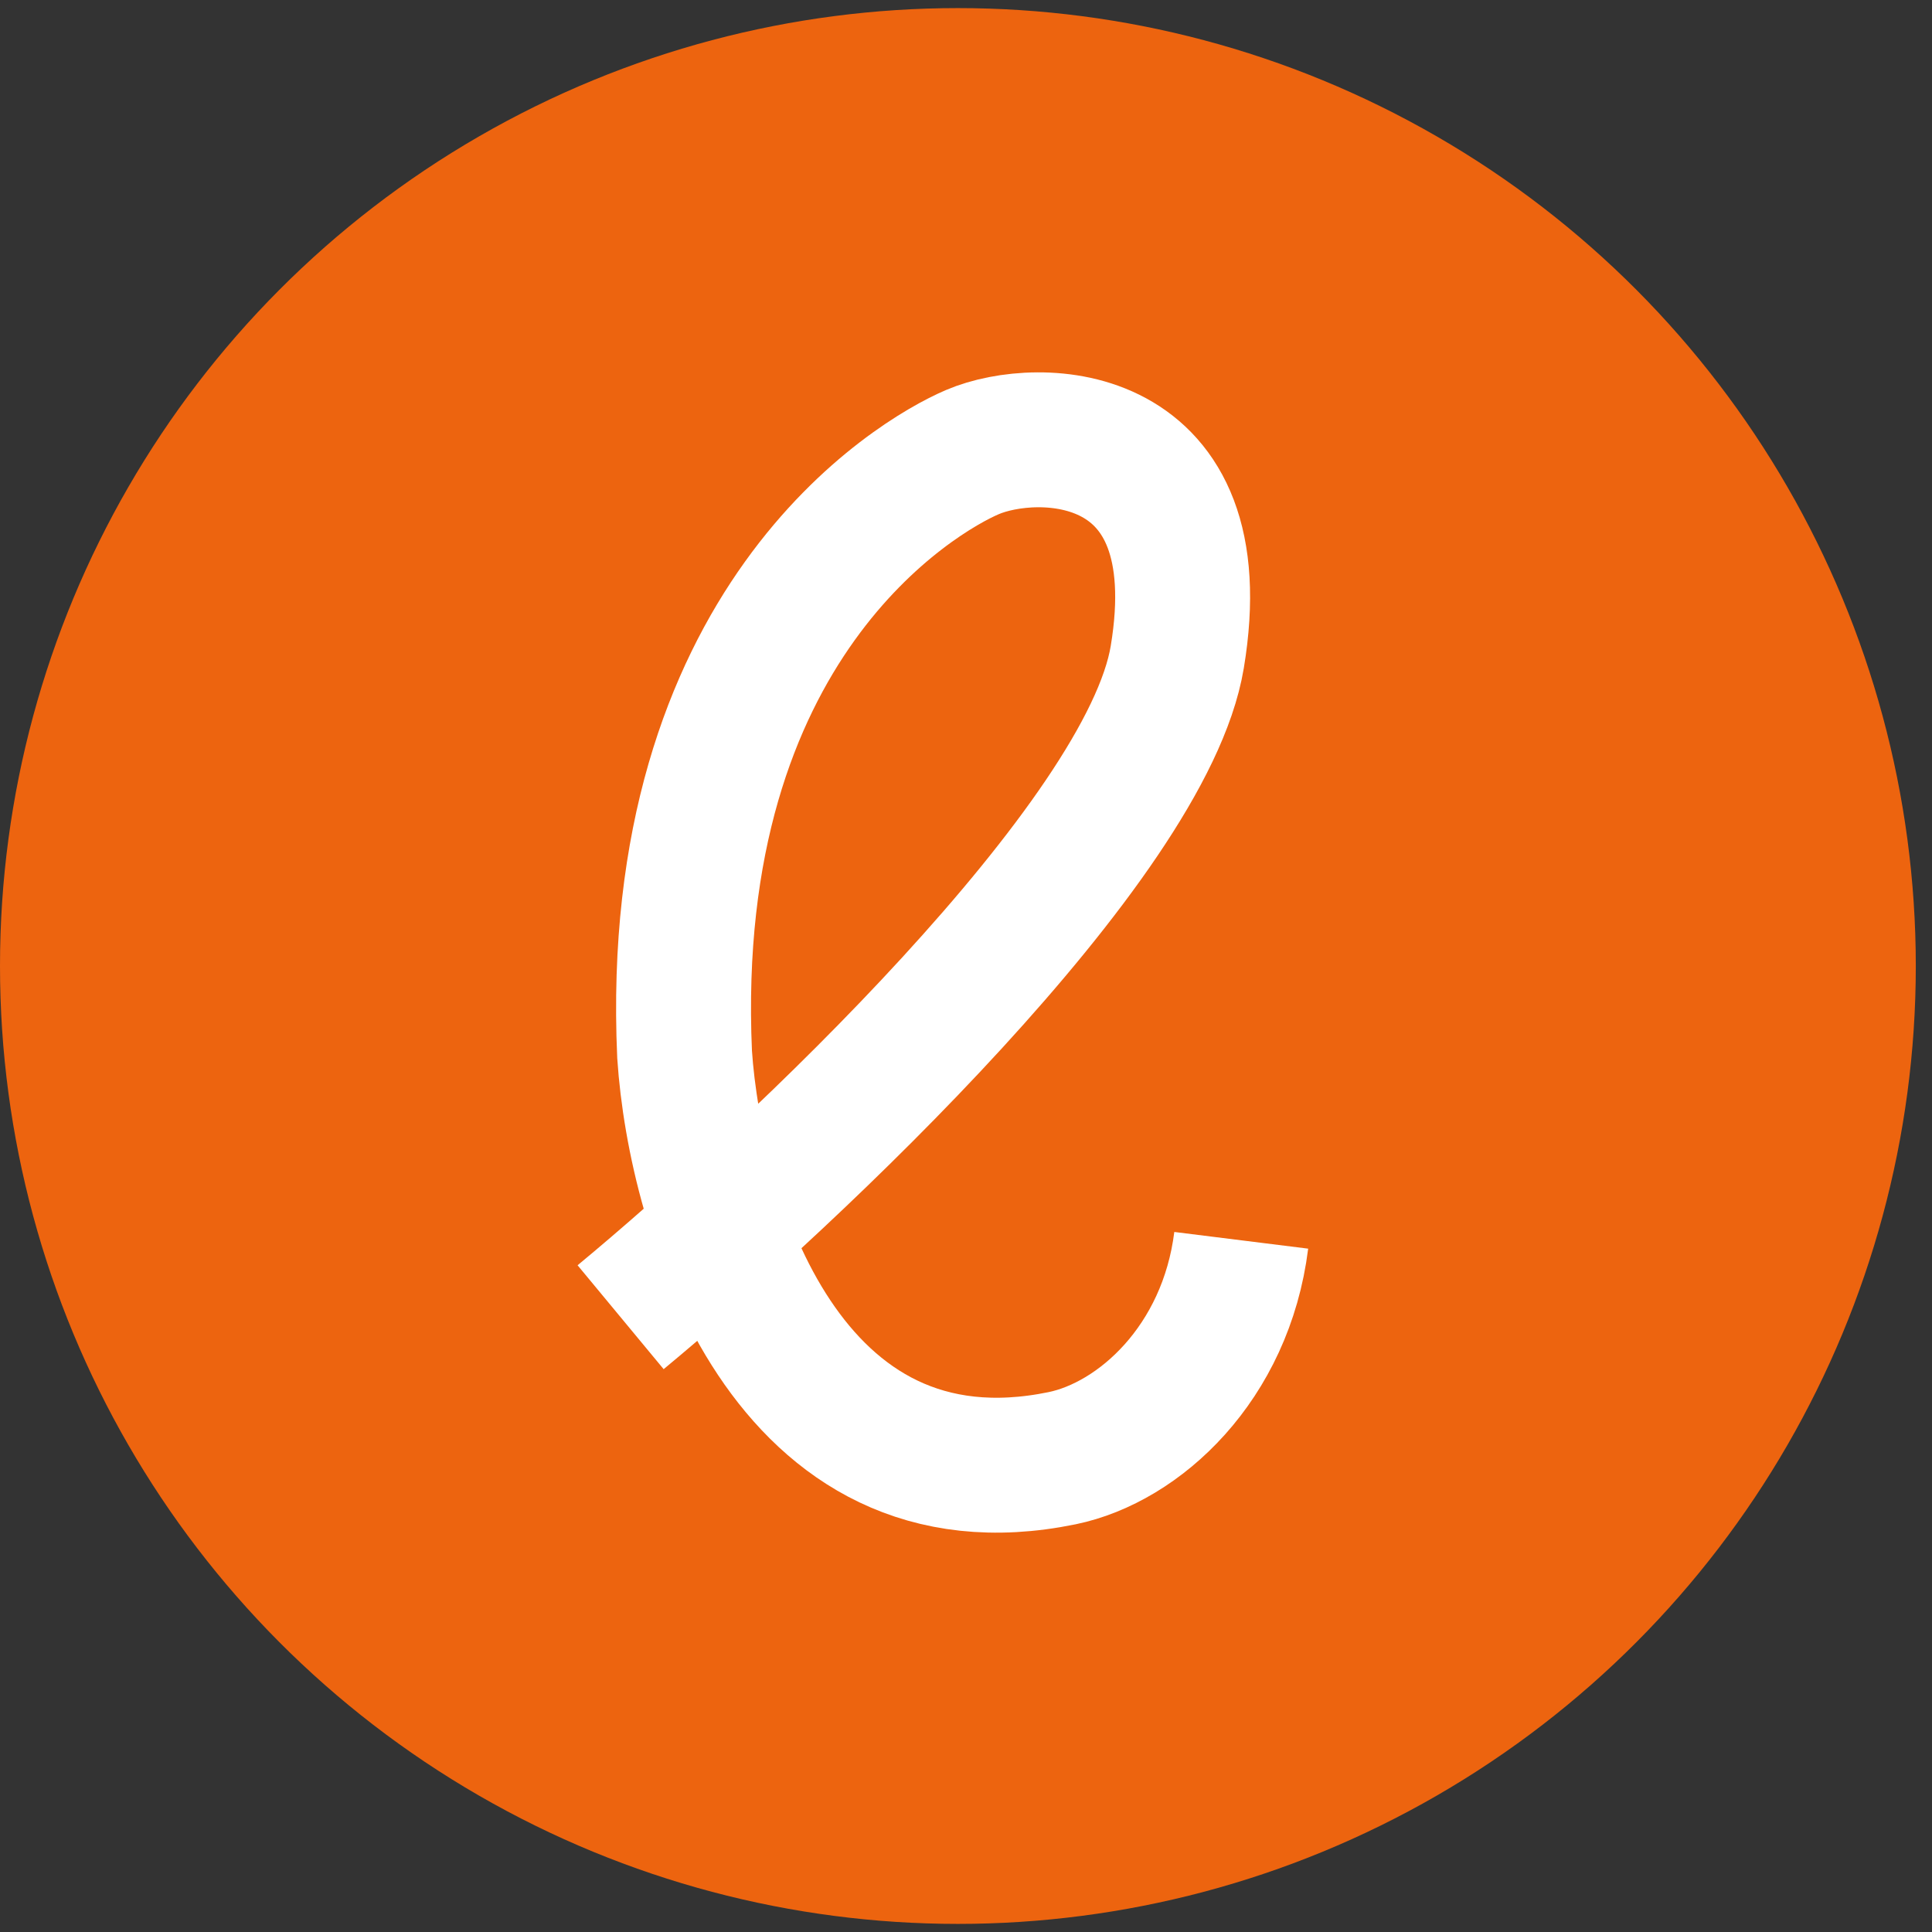 <svg width="52" height="52" viewBox="0 0 52 52" fill="none" xmlns="http://www.w3.org/2000/svg">
<rect x="0" y="0" width="52" height="52" fill="#333333" stroke="none"/>
<circle cx="25.782" cy="26" r="25.782" fill="#ED640F"/>
<path d="M16.704 35.453C21.354 31.601 30.86 22.654 31.686 17.687C32.719 11.477 27.947 11.412 26.175 12.167C24.626 12.827 17.91 16.794 18.426 28.381C18.713 32.693 21.181 40.77 28.586 39.248C30.66 38.821 32.995 36.695 33.408 33.383" stroke="white" stroke-width="3.631"/>
</svg>
